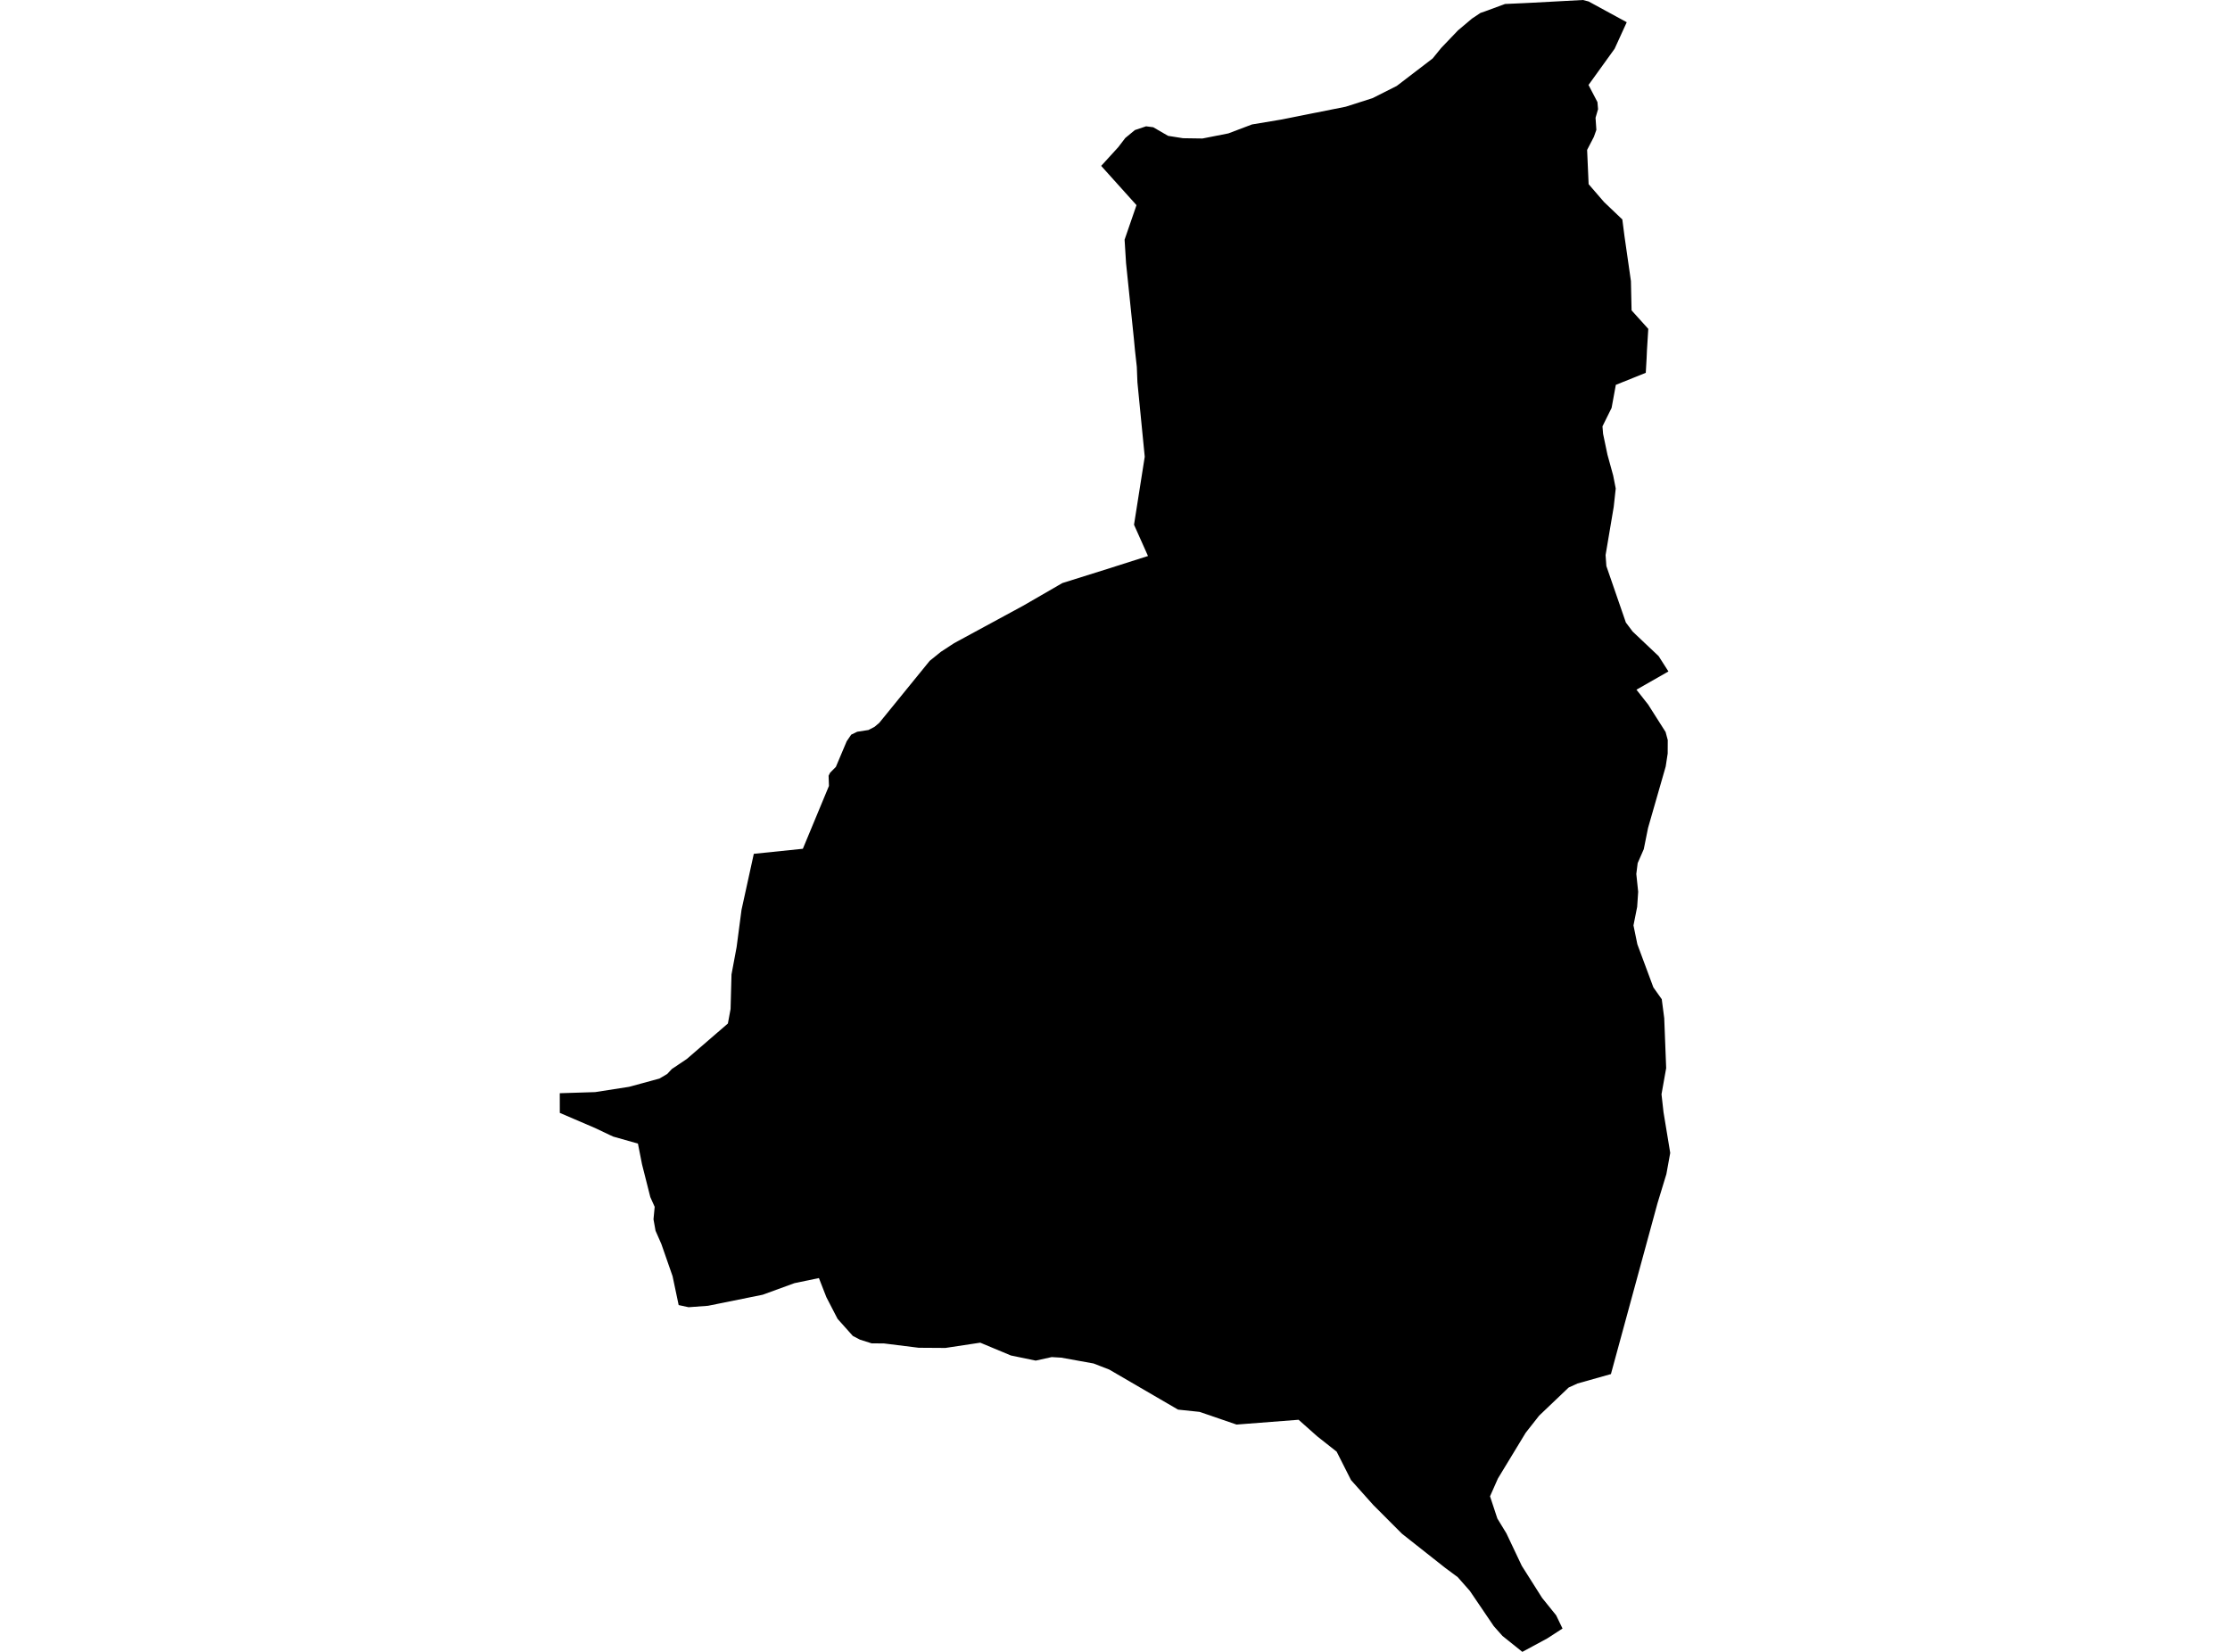 <?xml version='1.0'?>
<svg  baseProfile = 'tiny' width = '540' height = '400' stroke-linecap = 'round' stroke-linejoin = 'round' version='1.1' xmlns='http://www.w3.org/2000/svg'>
<path id='3421101001' title='3421101001'  d='M 404.015 162.591 396.271 167.01 399.101 170.604 401.462 174.32 403.329 177.254 403.85 179.199 403.833 182.472 403.355 185.597 403.164 186.274 399.084 200.469 398.042 205.634 396.566 209.003 396.236 211.633 396.688 215.948 396.444 219.595 395.55 224.083 396.488 228.65 400.369 239.094 401.61 240.847 402.4 241.959 402.999 246.56 403.468 258.645 402.339 264.974 402.825 269.323 404.449 279.177 403.52 284.299 401.358 291.392 390.089 332.734 382.007 335.009 379.854 335.99 372.709 342.796 369.453 346.938 362.725 358.015 360.815 362.33 362.586 367.704 364.782 371.307 368.507 379.164 373.421 386.925 376.824 391.145 378.369 394.348 374.671 396.744 368.637 400 363.819 396.137 361.718 393.767 355.927 385.232 352.993 381.907 349.928 379.633 339.501 371.403 332.539 364.431 327.156 358.406 323.675 351.521 318.969 347.806 314.455 343.795 299.435 344.958 290.476 341.885 285.267 341.338 268.607 331.64 264.804 330.165 256.999 328.758 254.672 328.619 250.8 329.47 244.793 328.229 237.37 325.129 228.94 326.405 222.463 326.362 214.034 325.311 211.073 325.294 208.252 324.4 206.515 323.497 202.817 319.356 200.108 314.112 198.302 309.485 192.373 310.718 184.681 313.522 171.45 316.196 166.744 316.543 164.34 316.022 162.864 309.025 160.146 301.228 158.74 298.025 158.245 295.255 158.531 292.243 157.472 289.864 155.467 281.938 154.477 276.92 148.495 275.227 147.627 274.827 144.12 273.161 135.56 269.488 135.551 264.722 144.111 264.453 152.324 263.177 159.695 261.171 161.587 260.043 162.69 258.862 166.31 256.431 176.259 247.845 176.911 244.337 177.136 235.96 178.369 229.361 179.559 220.324 182.536 206.754 194.413 205.53 200.733 190.311 200.646 187.837 201.011 187.116 202.409 185.701 205.031 179.494 206.124 177.896 207.574 177.193 210.3 176.768 211.785 175.995 212.922 175.031 225.129 160.021 227.855 157.824 231.041 155.741 247.727 146.694 250.54 145.071 257.251 141.19 268.016 137.813 277.991 134.636 274.606 127.065 277.201 110.596 275.43 92.59 275.283 88.84 274.84 84.863 274.571 82.007 272.678 63.741 272.322 58.037 275.205 49.677 266.653 40.17 270.803 35.621 272.487 33.416 274.814 31.497 277.531 30.586 279.259 30.811 282.853 32.895 286.465 33.468 291.179 33.537 297.447 32.305 303.177 30.134 310.201 28.962 325.88 25.837 332.356 23.77 338.225 20.81 346.915 14.16 348.999 11.599 353.053 7.362 356.413 4.523 358.488 3.134 359.643 2.735 364.444 0.964 368.706 0.773 371.024 0.66 383.3 0 384.689 0.356 393.918 5.383 390.992 11.79 390.697 12.206 384.663 20.576 386.825 24.717 386.973 26.436 386.365 28.519 386.565 31.445 385.957 33.147 384.325 36.298 384.689 44.598 388.431 48.93 392.85 53.141 393.362 57.117 394.934 68.064 395.09 75.157 399.136 79.637 398.815 84.829 398.736 86.669 398.528 90.281 391.279 93.189 390.254 98.772 388.041 103.243 388.188 105.04 389.247 110.092 390.636 115.145 391.253 118.288 390.767 122.733 388.796 134.41 388.987 137.075 393.71 150.749 395.359 152.937 401.636 158.875 404.015 162.591 Z' />
</svg>